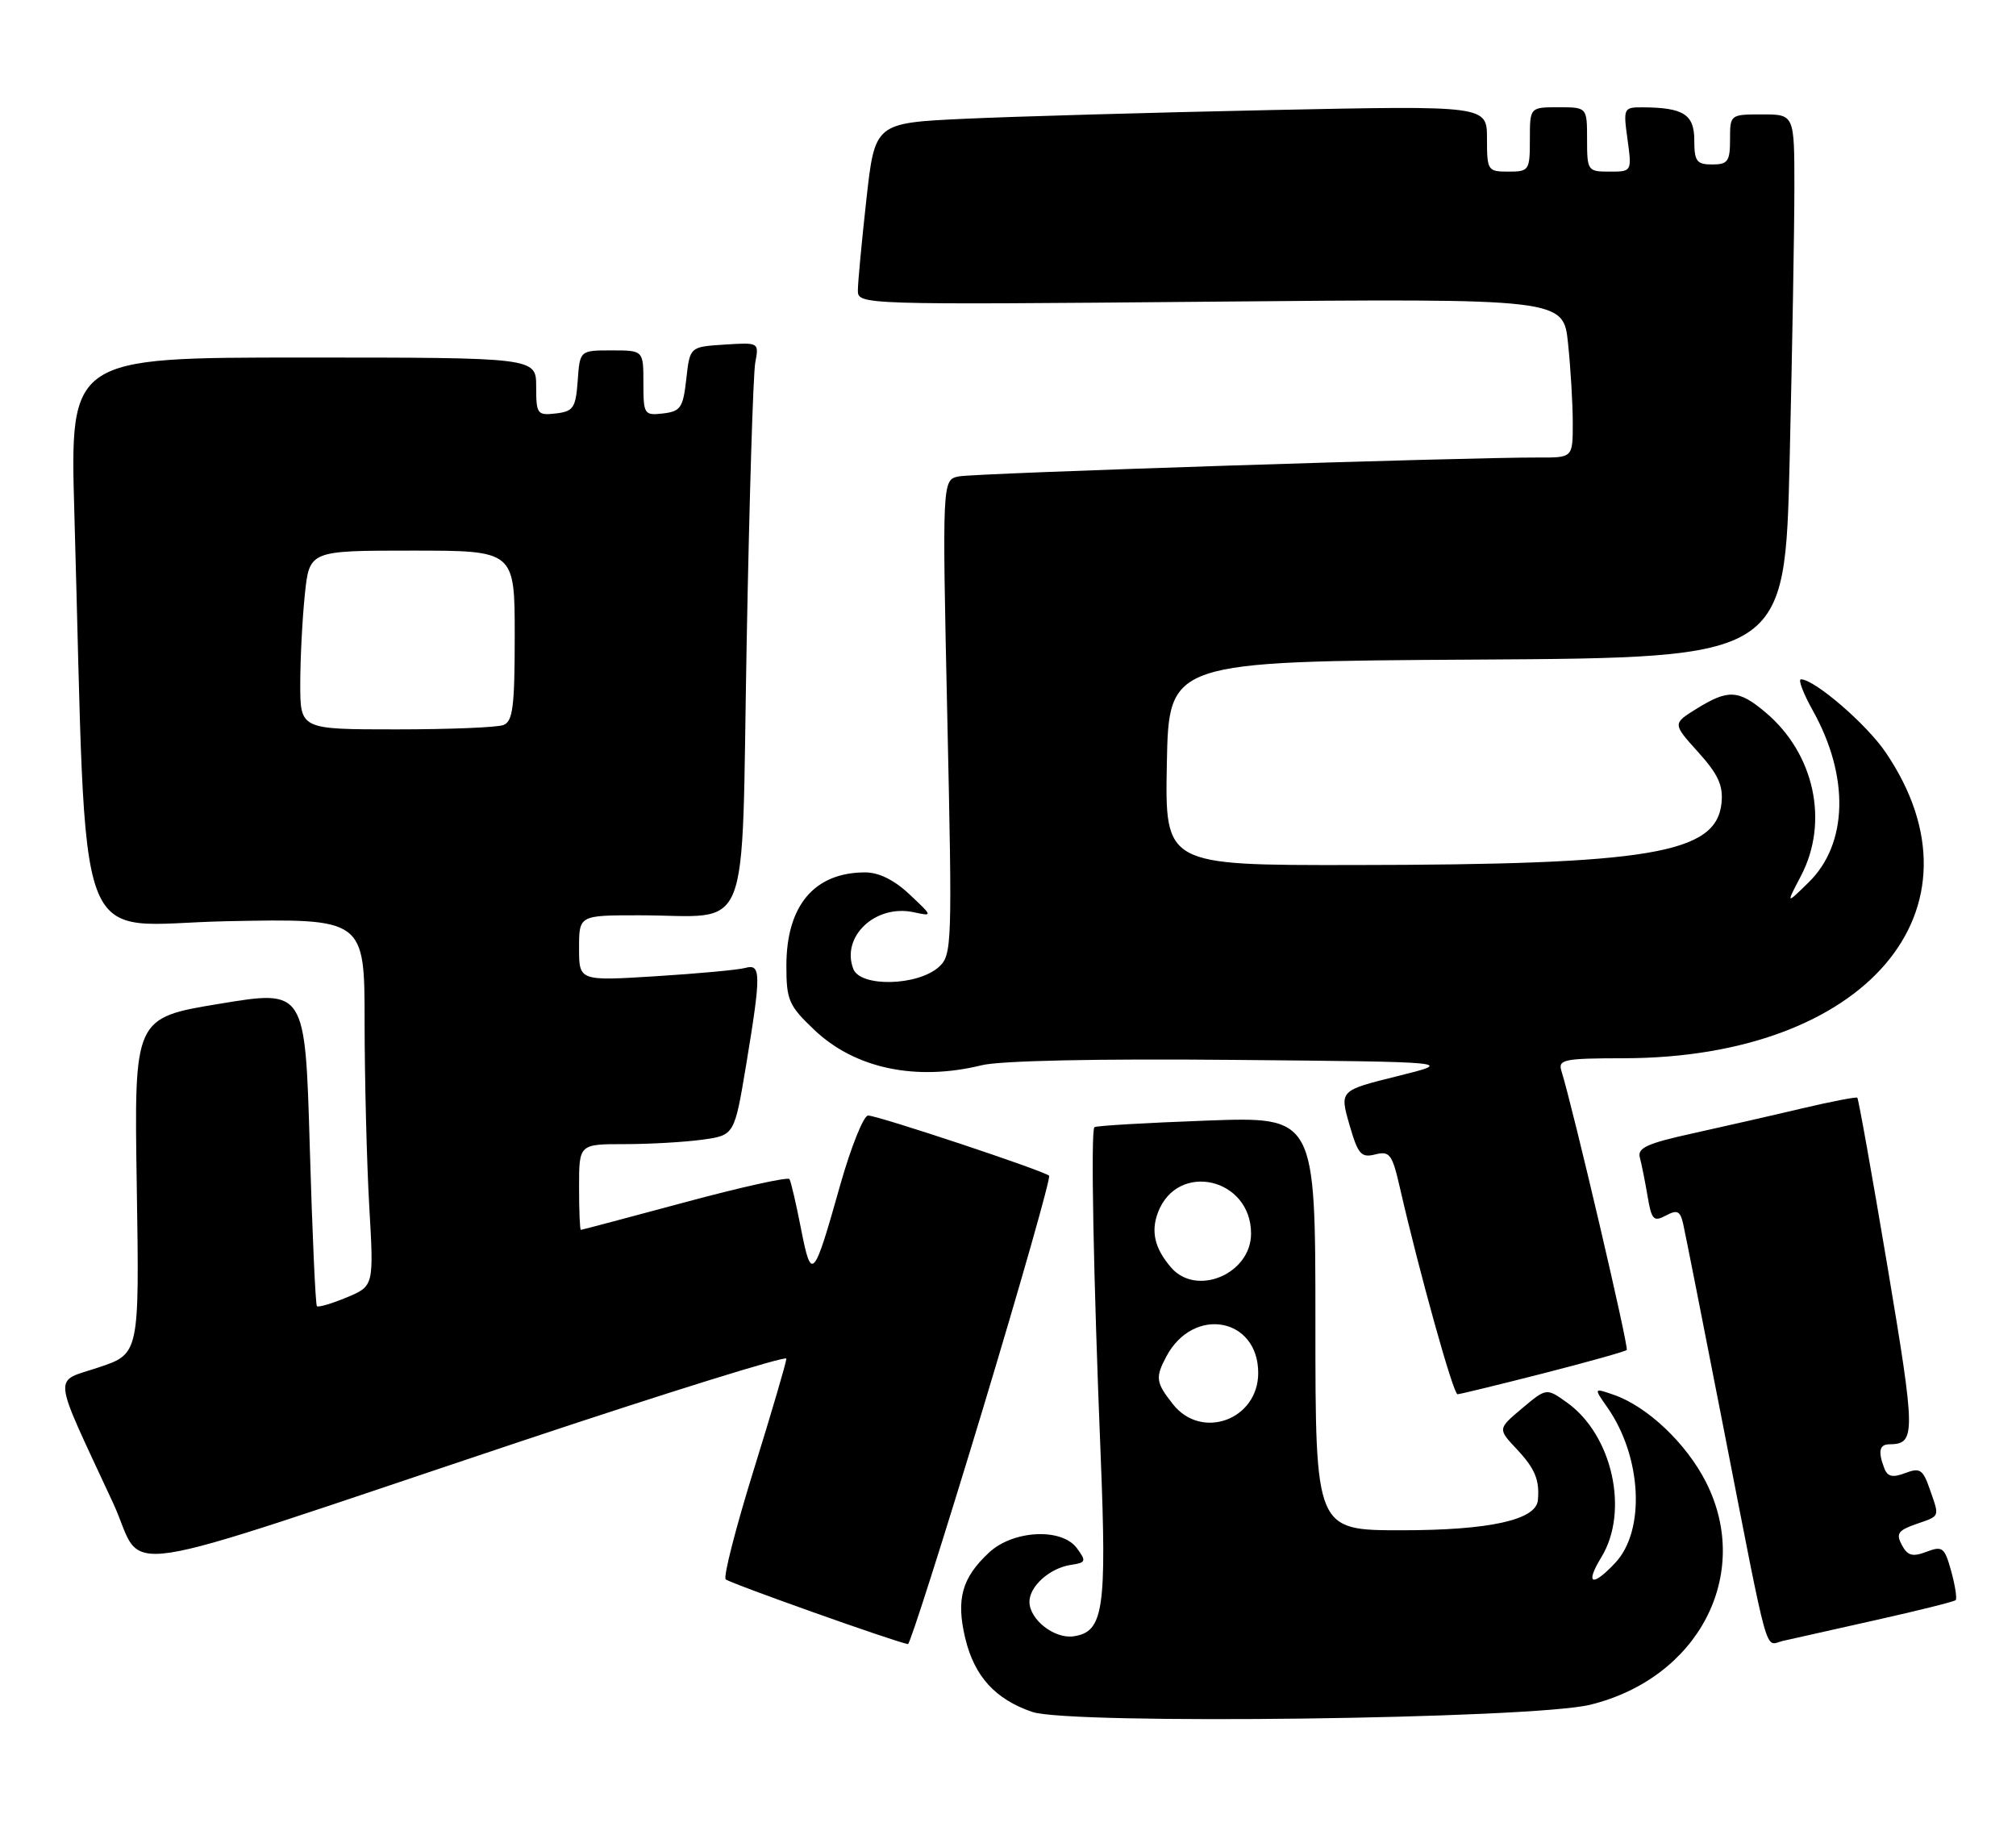 <?xml version="1.0" encoding="UTF-8" standalone="no"?>
<!DOCTYPE svg PUBLIC "-//W3C//DTD SVG 1.1//EN" "http://www.w3.org/Graphics/SVG/1.1/DTD/svg11.dtd" >
<svg xmlns="http://www.w3.org/2000/svg" xmlns:xlink="http://www.w3.org/1999/xlink" version="1.1" viewBox="0 0 282 256">
 <g >
 <path fill="currentColor"
d=" M 222.44 238.40 C 237.60 234.68 245.16 220.15 238.64 207.28 C 235.90 201.87 230.45 196.70 225.77 195.07 C 222.92 194.08 222.92 194.08 224.82 196.79 C 229.66 203.69 230.20 214.03 225.94 218.56 C 222.70 222.01 221.67 221.58 224.01 217.75 C 227.92 211.33 225.54 200.66 219.18 196.13 C 216.32 194.09 216.32 194.09 212.91 196.95 C 209.50 199.82 209.50 199.82 212.17 202.66 C 214.72 205.38 215.38 206.97 215.12 209.80 C 214.87 212.56 208.33 214.00 196.03 214.00 C 184.00 214.00 184.00 214.00 184.00 185.08 C 184.00 156.15 184.00 156.15 168.75 156.71 C 160.36 157.02 153.32 157.43 153.09 157.63 C 152.56 158.09 152.94 178.31 153.96 203.50 C 154.83 225.15 154.37 228.23 150.16 228.83 C 147.48 229.21 144.00 226.48 144.00 224.00 C 144.00 221.82 146.86 219.28 149.80 218.84 C 151.91 218.53 151.98 218.33 150.64 216.51 C 148.52 213.63 141.73 213.97 138.34 217.12 C 134.54 220.66 133.72 223.65 135.02 229.10 C 136.30 234.43 139.20 237.62 144.38 239.40 C 149.68 241.22 214.30 240.40 222.44 238.40 Z  M 137.36 197.44 C 142.77 179.53 147.00 164.67 146.75 164.42 C 146.08 163.74 122.79 156.00 121.43 156.00 C 120.80 156.00 119.04 160.39 117.52 165.75 C 113.80 178.96 113.51 179.28 112.05 171.86 C 111.37 168.36 110.64 165.23 110.43 164.89 C 110.23 164.56 103.63 166.02 95.78 168.14 C 87.93 170.25 81.39 171.99 81.25 171.99 C 81.11 172.00 81.00 169.30 81.00 166.00 C 81.00 160.00 81.00 160.00 87.36 160.00 C 90.86 160.00 95.75 159.72 98.23 159.38 C 102.73 158.76 102.73 158.76 104.37 148.93 C 106.48 136.18 106.47 134.73 104.25 135.36 C 103.29 135.63 97.66 136.15 91.75 136.52 C 81.00 137.19 81.00 137.19 81.00 132.60 C 81.00 128.00 81.00 128.00 89.37 128.00 C 105.33 128.00 103.67 132.17 104.44 90.15 C 104.81 69.99 105.35 52.24 105.65 50.69 C 106.18 47.89 106.16 47.88 101.34 48.19 C 96.50 48.50 96.50 48.50 96.00 53.00 C 95.55 57.02 95.21 57.53 92.75 57.82 C 90.11 58.12 90.00 57.96 90.00 53.57 C 90.00 49.00 90.00 49.00 85.56 49.00 C 81.11 49.00 81.11 49.00 80.81 53.25 C 80.53 57.05 80.21 57.53 77.75 57.82 C 75.15 58.12 75.00 57.91 75.00 54.07 C 75.00 50.00 75.00 50.00 42.39 50.00 C 9.78 50.00 9.78 50.00 10.40 71.75 C 12.23 135.56 9.90 129.28 31.62 128.83 C 51.00 128.44 51.00 128.44 51.00 142.97 C 51.01 150.96 51.30 162.53 51.65 168.67 C 52.30 179.85 52.30 179.85 48.49 181.44 C 46.40 182.31 44.53 182.86 44.33 182.66 C 44.13 182.47 43.68 172.42 43.33 160.35 C 42.69 138.39 42.69 138.39 30.73 140.37 C 18.76 142.34 18.76 142.34 19.13 165.83 C 19.50 189.32 19.50 189.32 13.81 191.22 C 7.35 193.39 7.15 191.50 15.82 210.19 C 20.53 220.33 13.52 221.39 72.75 201.60 C 93.24 194.76 110.00 189.54 110.00 190.00 C 110.00 190.46 107.95 197.45 105.44 205.53 C 102.93 213.61 101.16 220.50 101.51 220.86 C 102.02 221.38 125.29 229.65 127.01 229.92 C 127.28 229.96 131.94 215.35 137.36 197.44 Z  M 262.34 226.57 C 268.30 225.24 273.35 223.98 273.56 223.77 C 273.77 223.56 273.49 221.74 272.94 219.73 C 272.01 216.38 271.72 216.16 269.48 217.01 C 267.52 217.75 266.84 217.57 266.03 216.06 C 265.19 214.48 265.50 214.02 268.01 213.14 C 271.44 211.95 271.33 212.24 269.92 208.20 C 268.98 205.49 268.55 205.22 266.51 206.00 C 264.75 206.67 264.03 206.51 263.59 205.36 C 262.68 203.01 262.88 202.00 264.25 201.98 C 268.00 201.94 267.99 200.78 264.02 177.10 C 261.86 164.27 259.97 153.65 259.80 153.51 C 259.64 153.37 256.12 154.05 252.00 155.02 C 247.88 156.00 241.00 157.56 236.72 158.51 C 230.43 159.89 229.02 160.53 229.38 161.86 C 229.62 162.76 230.11 165.19 230.46 167.26 C 231.02 170.60 231.31 170.90 233.02 169.99 C 234.63 169.13 235.04 169.33 235.46 171.23 C 235.74 172.48 238.26 185.20 241.05 199.50 C 247.59 232.93 246.80 230.08 249.36 229.48 C 250.54 229.21 256.38 227.90 262.34 226.57 Z  M 215.83 192.07 C 222.06 190.48 227.33 189.00 227.55 188.79 C 227.88 188.46 220.06 155.07 218.41 149.75 C 217.92 148.17 218.77 148.00 227.18 147.99 C 260.96 147.93 278.70 127.17 263.75 105.19 C 261.08 101.26 253.81 95.00 251.92 95.00 C 251.49 95.00 252.24 96.96 253.57 99.35 C 258.73 108.58 258.50 118.02 252.98 123.41 C 249.82 126.50 249.82 126.50 251.91 122.51 C 255.88 114.95 253.81 105.38 246.97 99.63 C 243.20 96.45 241.75 96.37 237.34 99.10 C 233.95 101.20 233.95 101.20 237.53 105.17 C 240.32 108.25 241.05 109.83 240.81 112.27 C 240.11 119.38 230.93 120.93 189.22 120.97 C 162.95 121.00 162.95 121.00 163.22 106.75 C 163.50 92.50 163.50 92.50 206.59 92.24 C 249.68 91.98 249.68 91.98 250.34 64.24 C 250.70 48.98 251.00 31.89 251.00 26.25 C 251.00 16.00 251.00 16.00 246.50 16.00 C 242.02 16.00 242.00 16.02 242.00 19.50 C 242.00 22.57 241.69 23.00 239.50 23.00 C 237.33 23.00 237.00 22.56 237.00 19.62 C 237.00 16.00 235.49 15.04 229.77 15.01 C 227.11 15.00 227.05 15.11 227.66 19.50 C 228.27 24.00 228.27 24.00 225.14 24.00 C 222.09 24.00 222.00 23.88 222.00 19.50 C 222.00 15.00 222.00 15.00 218.00 15.00 C 214.00 15.00 214.00 15.00 214.00 19.50 C 214.00 23.83 213.89 24.00 211.00 24.00 C 208.10 24.00 208.00 23.85 208.00 19.38 C 208.00 14.76 208.00 14.76 177.75 15.39 C 161.11 15.74 141.85 16.29 134.94 16.61 C 122.38 17.20 122.38 17.20 121.19 27.90 C 120.54 33.78 120.00 39.50 120.00 40.61 C 120.00 42.62 120.35 42.63 169.34 42.19 C 218.69 41.74 218.69 41.74 219.34 48.02 C 219.70 51.47 220.00 56.48 220.00 59.15 C 220.00 64.00 220.00 64.00 215.25 63.98 C 204.90 63.95 136.35 66.17 134.14 66.62 C 131.79 67.09 131.79 67.09 132.51 100.30 C 133.21 132.28 133.17 133.56 131.32 135.23 C 128.35 137.89 120.35 138.07 119.36 135.50 C 117.62 130.97 122.47 126.42 127.81 127.57 C 130.50 128.15 130.50 128.15 127.23 125.08 C 125.12 123.08 122.94 122.00 121.03 122.00 C 113.91 122.00 110.00 126.63 110.00 135.06 C 110.00 139.86 110.33 140.63 113.89 144.01 C 119.58 149.43 128.12 151.23 137.31 148.97 C 139.88 148.33 153.49 148.04 172.50 148.22 C 203.50 148.50 203.50 148.50 195.45 150.50 C 187.39 152.50 187.39 152.50 188.75 157.25 C 189.96 161.44 190.39 161.94 192.37 161.44 C 194.40 160.93 194.75 161.40 195.84 166.19 C 198.54 177.95 203.29 195.00 203.88 194.98 C 204.22 194.97 209.60 193.66 215.83 192.07 Z  M 164.07 196.37 C 161.67 193.32 161.58 192.65 163.16 189.68 C 166.93 182.61 176.00 184.25 176.00 192.00 C 176.00 198.55 168.07 201.45 164.07 196.37 Z  M 163.81 177.25 C 161.52 174.59 160.96 172.23 161.98 169.55 C 164.71 162.37 175.00 164.71 175.00 172.51 C 175.00 178.15 167.36 181.38 163.81 177.25 Z  M 42.00 95.65 C 42.00 92.15 42.29 86.53 42.64 83.15 C 43.28 77.00 43.28 77.00 57.64 77.00 C 72.00 77.00 72.00 77.00 72.00 88.89 C 72.00 98.82 71.74 100.89 70.42 101.39 C 69.55 101.73 62.80 102.00 55.42 102.00 C 42.00 102.00 42.00 102.00 42.00 95.65 Z "/>
</g>
</svg>